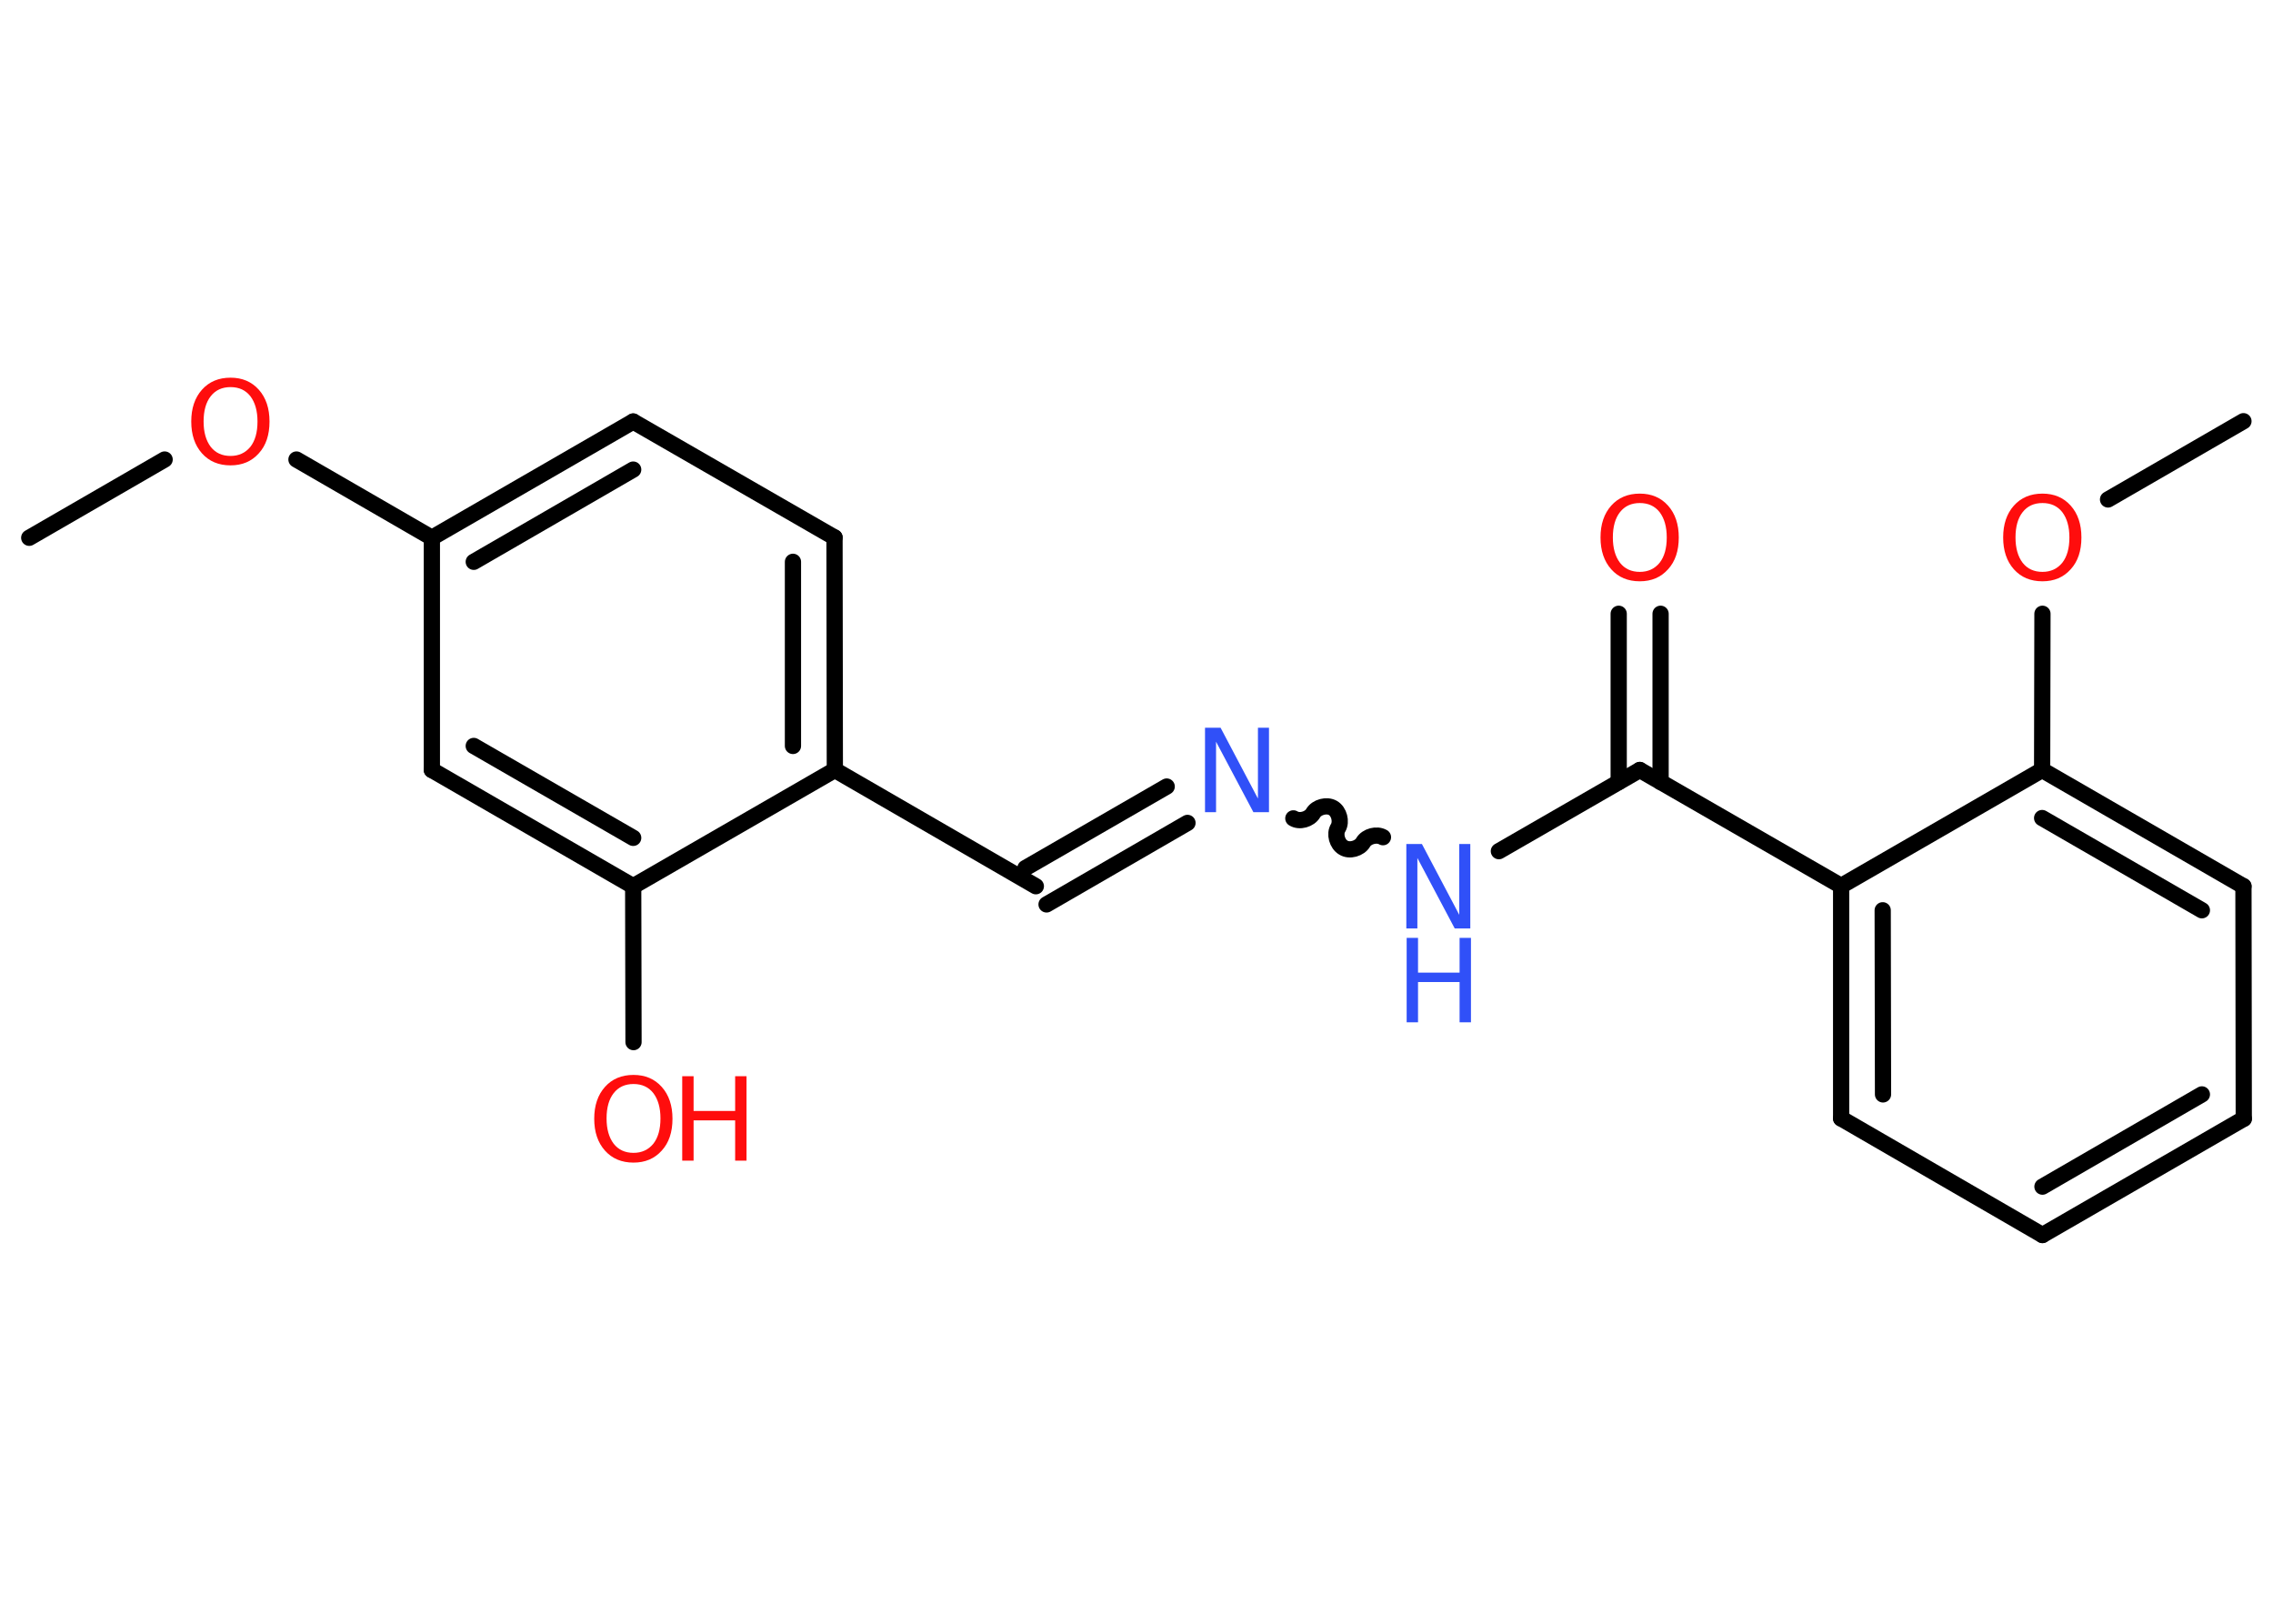 <?xml version='1.0' encoding='UTF-8'?>
<!DOCTYPE svg PUBLIC "-//W3C//DTD SVG 1.1//EN" "http://www.w3.org/Graphics/SVG/1.1/DTD/svg11.dtd">
<svg version='1.2' xmlns='http://www.w3.org/2000/svg' xmlns:xlink='http://www.w3.org/1999/xlink' width='70.0mm' height='50.0mm' viewBox='0 0 70.0 50.0'>
  <desc>Generated by the Chemistry Development Kit (http://github.com/cdk)</desc>
  <g stroke-linecap='round' stroke-linejoin='round' stroke='#000000' stroke-width='.5' fill='#FF0D0D'>
    <rect x='.0' y='.0' width='70.0' height='50.0' fill='#FFFFFF' stroke='none'/>
    <g id='mol1' class='mol'>
      <line id='mol1bnd1' class='bond' x1='.9' y1='16.56' x2='5.07' y2='14.15'/>
      <line id='mol1bnd2' class='bond' x1='9.13' y1='14.15' x2='13.3' y2='16.56'/>
      <g id='mol1bnd3' class='bond'>
        <line x1='19.5' y1='12.98' x2='13.3' y2='16.56'/>
        <line x1='19.5' y1='14.46' x2='14.59' y2='17.3'/>
      </g>
      <line id='mol1bnd4' class='bond' x1='19.5' y1='12.98' x2='25.7' y2='16.55'/>
      <g id='mol1bnd5' class='bond'>
        <line x1='25.71' y1='23.71' x2='25.7' y2='16.55'/>
        <line x1='24.42' y1='22.97' x2='24.42' y2='17.3'/>
      </g>
      <line id='mol1bnd6' class='bond' x1='25.71' y1='23.71' x2='31.9' y2='27.29'/>
      <g id='mol1bnd7' class='bond'>
        <line x1='31.58' y1='26.73' x2='35.93' y2='24.22'/>
        <line x1='32.23' y1='27.85' x2='36.57' y2='25.34'/>
      </g>
      <path id='mol1bnd8' class='bond' d='M42.59 25.78c-.19 -.11 -.5 -.03 -.61 .16c-.11 .19 -.42 .28 -.61 .16c-.19 -.11 -.28 -.42 -.16 -.61c.11 -.19 .03 -.5 -.16 -.61c-.19 -.11 -.5 -.03 -.61 .16c-.11 .19 -.42 .28 -.61 .16' fill='none' stroke='#000000' stroke-width='.5'/>
      <line id='mol1bnd9' class='bond' x1='46.16' y1='26.21' x2='50.5' y2='23.71'/>
      <g id='mol1bnd10' class='bond'>
        <line x1='49.85' y1='24.08' x2='49.85' y2='18.9'/>
        <line x1='51.14' y1='24.08' x2='51.14' y2='18.9'/>
      </g>
      <line id='mol1bnd11' class='bond' x1='50.5' y1='23.71' x2='56.7' y2='27.28'/>
      <g id='mol1bnd12' class='bond'>
        <line x1='56.7' y1='27.28' x2='56.7' y2='34.44'/>
        <line x1='57.98' y1='28.03' x2='57.99' y2='33.7'/>
      </g>
      <line id='mol1bnd13' class='bond' x1='56.7' y1='34.44' x2='62.9' y2='38.03'/>
      <g id='mol1bnd14' class='bond'>
        <line x1='62.9' y1='38.03' x2='69.1' y2='34.45'/>
        <line x1='62.9' y1='36.54' x2='67.81' y2='33.7'/>
      </g>
      <line id='mol1bnd15' class='bond' x1='69.1' y1='34.45' x2='69.09' y2='27.29'/>
      <g id='mol1bnd16' class='bond'>
        <line x1='69.09' y1='27.29' x2='62.89' y2='23.71'/>
        <line x1='67.81' y1='28.03' x2='62.89' y2='25.19'/>
      </g>
      <line id='mol1bnd17' class='bond' x1='56.7' y1='27.28' x2='62.89' y2='23.71'/>
      <line id='mol1bnd18' class='bond' x1='62.89' y1='23.71' x2='62.9' y2='18.9'/>
      <line id='mol1bnd19' class='bond' x1='64.92' y1='15.38' x2='69.09' y2='12.97'/>
      <line id='mol1bnd20' class='bond' x1='25.71' y1='23.71' x2='19.5' y2='27.29'/>
      <line id='mol1bnd21' class='bond' x1='19.5' y1='27.29' x2='19.51' y2='32.09'/>
      <g id='mol1bnd22' class='bond'>
        <line x1='13.3' y1='23.71' x2='19.5' y2='27.29'/>
        <line x1='14.59' y1='22.97' x2='19.5' y2='25.8'/>
      </g>
      <line id='mol1bnd23' class='bond' x1='13.3' y1='16.56' x2='13.3' y2='23.71'/>
      <path id='mol1atm2' class='atom' d='M7.1 11.92q-.39 .0 -.61 .28q-.22 .28 -.22 .78q.0 .49 .22 .78q.22 .28 .61 .28q.38 .0 .61 -.28q.22 -.28 .22 -.78q.0 -.49 -.22 -.78q-.22 -.28 -.61 -.28zM7.1 11.63q.54 .0 .87 .37q.33 .37 .33 .98q.0 .62 -.33 .98q-.33 .37 -.87 .37q-.55 .0 -.88 -.37q-.33 -.37 -.33 -.98q.0 -.61 .33 -.98q.33 -.37 .88 -.37z' stroke='none'/>
      <path id='mol1atm8' class='atom' d='M37.12 22.41h.47l1.15 2.18v-2.18h.34v2.6h-.48l-1.15 -2.17v2.17h-.34v-2.6z' stroke='none' fill='#3050F8'/>
      <g id='mol1atm9' class='atom'>
        <path d='M43.32 25.99h.47l1.15 2.18v-2.18h.34v2.6h-.48l-1.15 -2.17v2.17h-.34v-2.6z' stroke='none' fill='#3050F8'/>
        <path d='M43.32 28.88h.35v1.07h1.28v-1.07h.35v2.6h-.35v-1.24h-1.28v1.24h-.35v-2.6z' stroke='none' fill='#3050F8'/>
      </g>
      <path id='mol1atm11' class='atom' d='M50.5 15.49q-.39 .0 -.61 .28q-.22 .28 -.22 .78q.0 .49 .22 .78q.22 .28 .61 .28q.38 .0 .61 -.28q.22 -.28 .22 -.78q.0 -.49 -.22 -.78q-.22 -.28 -.61 -.28zM50.5 15.2q.54 .0 .87 .37q.33 .37 .33 .98q.0 .62 -.33 .98q-.33 .37 -.87 .37q-.55 .0 -.88 -.37q-.33 -.37 -.33 -.98q.0 -.61 .33 -.98q.33 -.37 .88 -.37z' stroke='none'/>
      <path id='mol1atm18' class='atom' d='M62.9 15.49q-.39 .0 -.61 .28q-.22 .28 -.22 .78q.0 .49 .22 .78q.22 .28 .61 .28q.38 .0 .61 -.28q.22 -.28 .22 -.78q.0 -.49 -.22 -.78q-.22 -.28 -.61 -.28zM62.9 15.2q.54 .0 .87 .37q.33 .37 .33 .98q.0 .62 -.33 .98q-.33 .37 -.87 .37q-.55 .0 -.88 -.37q-.33 -.37 -.33 -.98q.0 -.61 .33 -.98q.33 -.37 .88 -.37z' stroke='none'/>
      <g id='mol1atm21' class='atom'>
        <path d='M19.51 33.38q-.39 .0 -.61 .28q-.22 .28 -.22 .78q.0 .49 .22 .78q.22 .28 .61 .28q.38 .0 .61 -.28q.22 -.28 .22 -.78q.0 -.49 -.22 -.78q-.22 -.28 -.61 -.28zM19.51 33.1q.54 .0 .87 .37q.33 .37 .33 .98q.0 .62 -.33 .98q-.33 .37 -.87 .37q-.55 .0 -.88 -.37q-.33 -.37 -.33 -.98q.0 -.61 .33 -.98q.33 -.37 .88 -.37z' stroke='none'/>
        <path d='M21.01 33.14h.35v1.07h1.28v-1.07h.35v2.6h-.35v-1.24h-1.28v1.24h-.35v-2.6z' stroke='none'/>
      </g>
    </g>
  </g>
</svg>
